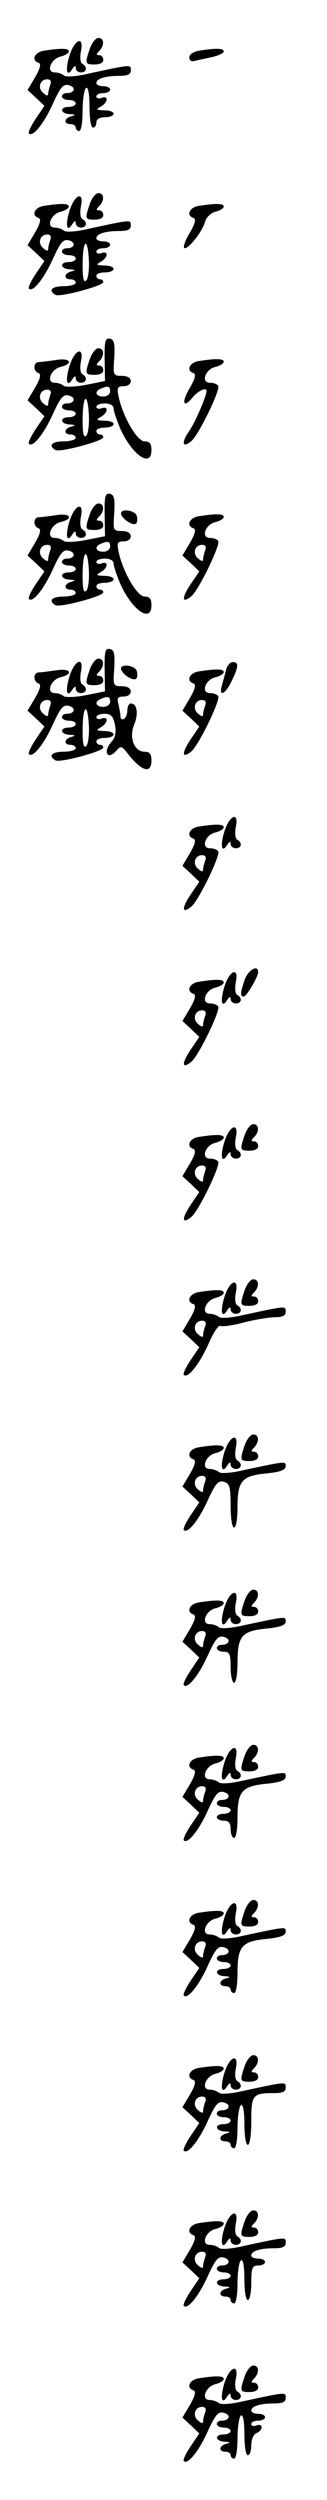 <?xml version="1.0" standalone="no"?>
<!DOCTYPE svg PUBLIC "-//W3C//DTD SVG 20010904//EN"
 "http://www.w3.org/TR/2001/REC-SVG-20010904/DTD/svg10.dtd">
<svg version="1.0" xmlns="http://www.w3.org/2000/svg"
 width="95pt" height="725pt" viewBox="0 0 95 725"
 preserveAspectRatio="xMidYMid meet">
<g transform="translate(0,725) scale(0.1,-0.1)"
fill="#000000" stroke="none">
<path d="M261 7109 c-15 -44 -14 -46 14 -46 15 0 25 5 25 13 0 8 -5 14 -12 14
-9 0 -9 3 0 12 16 16 15 38 -2 38 -8 0 -19 -14 -25 -31z"/>
<path d="M202 7089 c-13 -42 -8 -65 8 -39 7 10 10 11 10 3 0 -7 7 -13 15 -13
17 0 20 16 4 25 -6 4 -7 19 -4 36 10 46 -18 36 -33 -12z"/>
<path d="M128 7103 c-28 -4 -38 -28 -16 -35 8 -3 5 -16 -10 -42 l-22 -37 25
-23 24 -23 -25 -37 c-14 -21 -23 -40 -20 -43 11 -12 44 29 70 87 22 48 30 57
46 53 22 -6 17 -23 -6 -23 -8 0 -14 -4 -14 -10 0 -5 9 -10 20 -10 11 0 20 -4
20 -10 0 -5 -9 -10 -20 -10 -28 0 -25 -20 3 -21 16 -1 18 -2 5 -6 -22 -5 -24
-23 -3 -23 8 0 15 -4 15 -10 0 -5 5 -10 10 -10 6 0 10 26 10 59 0 33 5 63 10
66 6 4 10 -17 10 -54 0 -34 4 -61 10 -61 6 0 10 7 10 15 0 9 9 15 25 15 14 0
25 5 25 10 0 6 -12 10 -27 10 -24 1 -25 2 -10 11 21 12 23 33 2 25 -8 -3 -15
-1 -15 4 0 6 9 10 20 10 11 0 20 5 20 10 0 6 -9 10 -20 10 -11 0 -20 4 -20 9
0 13 26 21 66 21 25 0 34 4 34 16 0 17 4 18 -125 -10 -34 -8 -64 -10 -69 -5
-6 5 -18 9 -27 9 -26 0 -12 39 17 46 13 3 24 10 24 15 0 9 -21 10 -72 2z m18
-99 c-3 -9 -6 -20 -6 -26 0 -7 -5 -6 -14 2 -18 14 -10 40 11 40 10 0 13 -6 9
-16z"/>
<path d="M578 7103 c-16 -3 -28 -11 -28 -19 0 -10 6 -14 18 -10 9 2 32 7 50
11 17 4 32 11 32 16 0 9 -21 10 -72 2z"/>
<path d="M261 6659 c-15 -44 -14 -46 14 -46 15 0 25 5 25 13 0 8 -5 14 -12 14
-9 0 -9 3 0 12 16 16 15 38 -2 38 -8 0 -19 -14 -25 -31z"/>
<path d="M202 6639 c-13 -42 -8 -65 8 -39 7 10 10 11 10 3 0 -7 7 -13 15 -13
17 0 20 16 4 25 -6 4 -7 19 -4 36 10 46 -18 36 -33 -12z"/>
<path d="M128 6653 c-28 -4 -38 -28 -16 -35 8 -3 5 -16 -10 -42 l-22 -37 25
-23 24 -23 -25 -37 c-14 -21 -23 -40 -20 -43 11 -12 44 29 70 87 22 48 30 57
46 53 22 -6 17 -23 -6 -23 -8 0 -14 -4 -14 -10 0 -5 9 -10 20 -10 11 0 20 -4
20 -10 0 -5 -9 -10 -20 -10 -28 0 -25 -20 3 -21 16 -1 18 -2 5 -6 -22 -5 -24
-23 -3 -23 8 0 15 -4 15 -10 0 -5 -16 -10 -35 -10 -34 0 -46 -12 -24 -25 12
-8 139 26 139 37 0 5 -4 8 -10 8 -5 0 -10 5 -10 10 0 6 11 10 25 10 14 0 25 5
25 10 0 6 -12 10 -27 10 -24 1 -25 2 -10 11 21 12 23 33 2 25 -8 -3 -15 -1
-15 4 0 6 9 10 20 10 11 0 20 5 20 10 0 6 -9 10 -20 10 -11 0 -20 4 -20 9 0
13 26 21 66 21 25 0 34 4 34 16 0 17 4 18 -125 -10 -34 -8 -64 -10 -69 -5 -6
5 -18 9 -27 9 -26 0 -12 39 17 46 13 3 24 10 24 15 0 9 -21 10 -72 2z m18 -99
c-3 -9 -6 -20 -6 -26 0 -7 -5 -6 -14 2 -18 14 -10 40 11 40 10 0 13 -6 9 -16z
m105 -117 c-8 -8 -11 5 -11 44 0 72 14 86 18 18 2 -28 -2 -57 -7 -62z"/>
<path d="M578 6653 c-28 -4 -38 -28 -16 -35 8 -3 5 -16 -10 -42 -13 -21 -20
-41 -17 -45 9 -8 54 48 61 77 4 12 17 25 30 28 13 3 24 10 24 15 0 9 -21 10
-72 2z"/>
<path d="M304 6208 l1 -63 -55 -11 c-31 -6 -59 -7 -65 -3 -5 5 -17 9 -26 9
-26 0 -12 39 17 46 40 10 28 27 -13 20 -21 -3 -44 -6 -50 -6 -17 0 -17 -27 -1
-32 8 -3 5 -16 -10 -42 l-22 -37 25 -23 24 -23 -25 -37 c-14 -21 -23 -40 -20
-43 11 -12 44 29 70 87 22 48 30 57 46 53 22 -6 17 -23 -6 -23 -8 0 -14 -4
-14 -10 0 -5 9 -10 20 -10 11 0 20 -4 20 -10 0 -5 -9 -10 -20 -10 -28 0 -25
-20 3 -21 16 -1 18 -2 5 -6 -22 -5 -24 -23 -3 -23 8 0 15 -4 15 -10 0 -5 -16
-10 -35 -10 -34 0 -46 -12 -24 -25 12 -8 139 26 139 37 0 5 -4 8 -10 8 -5 0
-10 5 -10 10 0 6 11 10 25 10 14 0 25 5 25 10 0 6 -12 10 -27 10 -24 1 -25 2
-10 11 21 12 23 33 2 25 -8 -3 -15 -1 -15 4 0 6 11 10 25 10 15 0 25 -6 25
-14 0 -8 9 -34 19 -58 34 -77 91 -117 91 -63 0 18 -5 25 -20 25 -21 0 -62 69
-75 128 -6 28 -4 32 14 32 12 0 21 6 21 15 0 9 -10 15 -26 15 -25 0 -26 2 -22
52 2 42 0 53 -13 56 -13 2 -16 -7 -15 -60z m16 -93 c0 -8 -9 -15 -20 -15 -22
0 -27 15 -7 23 21 9 27 7 27 -8z m-174 -11 c-3 -9 -6 -20 -6 -26 0 -7 -5 -6
-14 2 -18 14 -10 40 11 40 10 0 13 -6 9 -16z m105 -117 c-8 -8 -11 5 -11 44 0
72 14 86 18 18 2 -28 -2 -57 -7 -62z"/>
<path d="M261 6209 c-15 -44 -14 -46 14 -46 15 0 25 5 25 13 0 8 -5 14 -12 14
-9 0 -9 3 0 12 16 16 15 38 -2 38 -8 0 -19 -14 -25 -31z"/>
<path d="M202 6189 c-13 -42 -8 -65 8 -39 7 10 10 11 10 3 0 -7 7 -13 15 -13
17 0 20 16 4 25 -6 4 -7 19 -4 36 10 46 -18 36 -33 -12z"/>
<path d="M578 6203 c-28 -4 -38 -28 -16 -35 8 -3 5 -16 -10 -42 -26 -43 -20
-63 8 -28 16 19 40 30 40 18 0 -15 -34 -93 -51 -117 -23 -33 -19 -50 7 -28 21
17 85 149 78 160 -3 5 -13 9 -24 9 -27 0 -14 39 16 46 13 3 24 10 24 15 0 9
-21 10 -72 2z"/>
<path d="M304 5758 l1 -63 -55 -11 c-31 -6 -59 -7 -65 -3 -5 5 -17 9 -26 9
-26 0 -12 39 17 46 40 10 28 27 -13 20 -21 -3 -44 -6 -50 -6 -17 0 -17 -27 -1
-32 8 -3 5 -16 -10 -42 l-22 -37 25 -23 24 -23 -25 -37 c-14 -21 -23 -40 -20
-43 11 -12 44 29 70 87 22 48 30 57 46 53 22 -6 17 -23 -6 -23 -8 0 -14 -4
-14 -10 0 -5 9 -10 20 -10 11 0 20 -4 20 -10 0 -5 -9 -10 -20 -10 -28 0 -25
-20 3 -21 16 -1 18 -2 5 -6 -22 -5 -24 -23 -3 -23 8 0 15 -4 15 -10 0 -5 -16
-10 -35 -10 -34 0 -46 -12 -24 -25 12 -8 139 26 139 37 0 5 -4 8 -10 8 -5 0
-10 5 -10 10 0 6 11 10 25 10 14 0 25 5 25 10 0 6 -12 10 -27 10 -24 1 -25 2
-10 11 21 12 23 33 2 25 -8 -3 -15 -1 -15 4 0 6 11 10 25 10 15 0 25 -6 25
-14 0 -8 9 -34 19 -58 34 -77 91 -117 91 -63 0 18 -5 25 -20 25 -21 0 -62 69
-75 128 -6 28 -4 32 14 32 12 0 21 6 21 15 0 9 -10 15 -26 15 -25 0 -26 2 -22
52 2 42 0 53 -13 56 -13 2 -16 -7 -15 -60z m16 -93 c0 -8 -9 -15 -20 -15 -22
0 -27 15 -7 23 21 9 27 7 27 -8z m-174 -11 c-3 -9 -6 -20 -6 -26 0 -7 -5 -6
-14 2 -18 14 -10 40 11 40 10 0 13 -6 9 -16z m105 -117 c-8 -8 -11 5 -11 44 0
72 14 86 18 18 2 -28 -2 -57 -7 -62z"/>
<path d="M261 5759 c-15 -44 -14 -46 14 -46 15 0 25 5 25 13 0 8 -5 14 -12 14
-9 0 -9 3 0 12 16 16 15 38 -2 38 -8 0 -19 -14 -25 -31z"/>
<path d="M202 5739 c-13 -42 -8 -65 8 -39 7 10 10 11 10 3 0 -7 7 -13 15 -13
17 0 20 16 4 25 -6 4 -7 19 -4 36 10 46 -18 36 -33 -12z"/>
<path d="M352 5758 c6 -16 36 -34 44 -26 3 4 4 14 1 23 -7 17 -51 21 -45 3z"/>
<path d="M578 5753 c-28 -4 -38 -28 -16 -35 8 -3 5 -16 -10 -42 l-22 -37 25
-23 24 -23 -25 -37 c-27 -40 -26 -58 2 -35 21 17 85 149 78 160 -3 5 -13 9
-24 9 -27 0 -14 39 16 46 13 3 24 10 24 15 0 9 -21 10 -72 2z m18 -99 c-3 -9
-6 -20 -6 -26 0 -7 -5 -6 -14 2 -18 14 -10 40 11 40 10 0 13 -6 9 -16z"/>
<path d="M304 5308 l1 -63 -55 -11 c-31 -6 -59 -7 -65 -3 -5 5 -17 9 -26 9
-26 0 -12 39 17 46 40 10 28 27 -13 20 -21 -3 -44 -6 -50 -6 -17 0 -17 -27 -1
-32 8 -3 5 -16 -10 -42 l-22 -37 25 -23 24 -23 -25 -37 c-14 -21 -23 -40 -20
-43 11 -12 44 29 70 87 22 48 30 57 46 53 22 -6 17 -23 -6 -23 -8 0 -14 -4
-14 -10 0 -5 9 -10 20 -10 11 0 20 -4 20 -10 0 -5 -9 -10 -20 -10 -28 0 -25
-20 3 -21 16 -1 18 -2 5 -6 -22 -5 -24 -23 -3 -23 8 0 15 -4 15 -10 0 -5 -16
-10 -35 -10 -34 0 -46 -12 -24 -25 12 -8 139 26 139 37 0 5 -4 8 -10 8 -5 0
-10 5 -10 10 0 6 11 10 25 10 14 0 25 5 25 10 0 6 -12 10 -27 10 -24 1 -25 2
-10 11 21 12 23 33 2 25 -8 -3 -15 -1 -15 4 0 6 11 10 24 10 18 0 25 -7 30
-32 4 -21 1 -37 -9 -48 -17 -18 -20 -40 -6 -40 5 0 14 7 21 15 11 13 15 11 33
-13 39 -49 67 -57 67 -17 0 18 -5 25 -20 25 -30 0 -46 41 -30 79 13 32 8 61
-10 61 -5 0 -10 -9 -10 -19 0 -11 -4 -23 -10 -26 -5 -3 -10 0 -10 7 0 7 -3 23
-6 36 -5 18 -2 22 15 22 12 0 21 6 21 15 0 9 -10 15 -26 15 -25 0 -26 2 -22
52 2 42 0 53 -13 56 -13 2 -16 -7 -15 -60z m16 -93 c0 -8 -9 -15 -20 -15 -22
0 -27 15 -7 23 21 9 27 7 27 -8z m-174 -11 c-3 -9 -6 -20 -6 -26 0 -7 -5 -6
-14 2 -18 14 -10 40 11 40 10 0 13 -6 9 -16z m105 -117 c-8 -8 -11 5 -11 44 0
72 14 86 18 18 2 -28 -2 -57 -7 -62z"/>
<path d="M261 5309 c-15 -44 -14 -46 14 -46 15 0 25 5 25 13 0 8 -5 14 -12 14
-9 0 -9 3 0 12 16 16 15 38 -2 38 -8 0 -19 -14 -25 -31z"/>
<path d="M202 5289 c-13 -42 -8 -65 8 -39 7 10 10 11 10 3 0 -7 7 -13 15 -13
17 0 20 16 4 25 -6 4 -7 19 -4 36 10 46 -18 36 -33 -12z"/>
<path d="M657 5308 c-3 -13 -9 -33 -12 -45 -11 -36 10 -27 28 12 21 43 21 55
3 55 -7 0 -16 -10 -19 -22z"/>
<path d="M352 5308 c6 -16 36 -34 44 -26 3 4 4 14 1 23 -7 17 -51 21 -45 3z"/>
<path d="M578 5303 c-28 -4 -38 -28 -16 -35 8 -3 5 -16 -10 -42 l-22 -37 25
-23 24 -23 -25 -37 c-27 -40 -26 -58 2 -35 21 17 85 149 78 160 -3 5 -13 9
-24 9 -27 0 -14 39 16 46 13 3 24 10 24 15 0 9 -21 10 -72 2z m18 -99 c-3 -9
-6 -20 -6 -26 0 -7 -5 -6 -14 2 -18 14 -10 40 11 40 10 0 13 -6 9 -16z"/>
<path d="M652 4839 c-13 -42 -8 -65 8 -39 7 10 10 11 10 3 0 -7 7 -13 15 -13
17 0 20 16 4 25 -6 4 -7 19 -4 36 10 46 -18 36 -33 -12z"/>
<path d="M578 4853 c-28 -4 -38 -28 -16 -35 8 -3 5 -16 -10 -42 l-22 -37 25
-23 24 -23 -25 -37 c-27 -40 -26 -58 2 -35 21 17 85 149 78 160 -3 5 -13 9
-24 9 -27 0 -14 39 16 46 13 3 24 10 24 15 0 9 -21 10 -72 2z m18 -99 c-3 -9
-6 -20 -6 -26 0 -7 -5 -6 -14 2 -18 14 -10 40 11 40 10 0 13 -6 9 -16z"/>
<path d="M711 4409 c-13 -38 -14 -49 -3 -49 8 0 42 57 42 71 0 23 -29 6 -39
-22z"/>
<path d="M652 4389 c-13 -42 -8 -65 8 -39 7 10 10 11 10 3 0 -7 7 -13 15 -13
17 0 20 16 4 25 -6 4 -7 19 -4 36 10 46 -18 36 -33 -12z"/>
<path d="M578 4403 c-28 -4 -38 -28 -16 -35 8 -3 5 -16 -10 -42 l-22 -37 25
-23 24 -23 -25 -37 c-27 -40 -26 -58 2 -35 21 17 85 149 78 160 -3 5 -13 9
-24 9 -27 0 -14 39 16 46 13 3 24 10 24 15 0 9 -21 10 -72 2z m18 -99 c-3 -9
-6 -20 -6 -26 0 -7 -5 -6 -14 2 -18 14 -10 40 11 40 10 0 13 -6 9 -16z"/>
<path d="M711 3959 c-15 -44 -14 -46 14 -46 15 0 25 5 25 13 0 8 -5 14 -12 14
-9 0 -9 3 0 12 16 16 15 38 -2 38 -8 0 -19 -14 -25 -31z"/>
<path d="M652 3939 c-13 -42 -8 -65 8 -39 7 10 10 11 10 3 0 -7 7 -13 15 -13
17 0 20 16 4 25 -6 4 -7 19 -4 36 10 46 -18 36 -33 -12z"/>
<path d="M578 3953 c-28 -4 -38 -28 -16 -35 8 -3 5 -16 -10 -42 l-22 -37 25
-23 24 -23 -25 -37 c-27 -40 -26 -58 2 -35 21 17 85 149 78 160 -3 5 -13 9
-24 9 -27 0 -14 39 16 46 13 3 24 10 24 15 0 9 -21 10 -72 2z m18 -99 c-3 -9
-6 -20 -6 -26 0 -7 -5 -6 -14 2 -18 14 -10 40 11 40 10 0 13 -6 9 -16z"/>
<path d="M711 3509 c-15 -44 -14 -46 14 -46 15 0 25 5 25 13 0 8 -5 14 -12 14
-9 0 -9 3 0 12 16 16 15 38 -2 38 -8 0 -19 -14 -25 -31z"/>
<path d="M652 3489 c-13 -42 -8 -65 8 -39 7 10 10 11 10 3 0 -7 7 -13 15 -13
17 0 20 16 4 25 -6 4 -7 19 -4 36 10 46 -18 36 -33 -12z"/>
<path d="M578 3503 c-28 -4 -38 -28 -16 -35 8 -3 5 -16 -10 -42 l-22 -37 25
-23 24 -23 -25 -37 c-14 -21 -23 -40 -20 -43 11 -12 44 29 71 88 14 33 30 57
35 54 5 -3 36 1 69 10 32 8 73 15 90 15 22 0 31 5 31 16 0 17 4 18 -125 -10
-34 -8 -64 -10 -69 -5 -6 5 -18 9 -27 9 -26 0 -12 39 17 46 13 3 24 10 24 15
0 9 -21 10 -72 2z m18 -99 c-3 -9 -6 -20 -6 -26 0 -7 -5 -6 -14 2 -18 14 -10
40 11 40 10 0 13 -6 9 -16z"/>
<path d="M711 3059 c-15 -44 -14 -46 14 -46 15 0 25 5 25 13 0 8 -5 14 -12 14
-9 0 -9 3 0 12 16 16 15 38 -2 38 -8 0 -19 -14 -25 -31z"/>
<path d="M652 3039 c-13 -42 -8 -65 8 -39 7 10 10 11 10 3 0 -7 7 -13 15 -13
17 0 20 16 4 25 -6 4 -7 19 -4 36 10 46 -18 36 -33 -12z"/>
<path d="M578 3053 c-28 -4 -38 -28 -16 -35 8 -3 5 -16 -10 -42 l-22 -37 25
-23 24 -23 -25 -37 c-14 -21 -23 -40 -20 -43 11 -12 44 29 70 87 22 48 30 57
46 53 17 -5 20 -14 20 -69 0 -36 4 -64 10 -64 6 0 10 26 10 58 0 77 12 92 83
99 41 4 57 10 57 21 0 15 2 15 -125 -12 -34 -8 -64 -10 -69 -5 -6 5 -18 9 -27
9 -26 0 -12 39 17 46 13 3 24 10 24 15 0 9 -21 10 -72 2z m18 -99 c-3 -9 -6
-20 -6 -26 0 -7 -5 -6 -14 2 -18 14 -10 40 11 40 10 0 13 -6 9 -16z"/>
<path d="M711 2609 c-15 -44 -14 -46 14 -46 15 0 25 5 25 13 0 8 -5 14 -12 14
-9 0 -9 3 0 12 16 16 15 38 -2 38 -8 0 -19 -14 -25 -31z"/>
<path d="M652 2589 c-13 -42 -8 -65 8 -39 7 10 10 11 10 3 0 -7 7 -13 15 -13
17 0 20 16 4 25 -6 4 -7 19 -4 36 10 46 -18 36 -33 -12z"/>
<path d="M578 2603 c-28 -4 -38 -28 -16 -35 8 -3 5 -16 -10 -42 l-22 -37 25
-23 24 -23 -25 -37 c-14 -21 -23 -40 -20 -43 11 -12 44 29 70 87 22 48 30 57
46 53 22 -6 17 -23 -6 -23 -8 0 -14 -4 -14 -10 0 -5 9 -10 20 -10 17 0 20 -7
20 -45 0 -25 5 -45 10 -45 6 0 10 26 10 58 0 77 12 92 83 99 41 4 57 10 57 21
0 15 2 15 -125 -12 -34 -8 -64 -10 -69 -5 -6 5 -18 9 -27 9 -26 0 -12 39 17
46 13 3 24 10 24 15 0 9 -21 10 -72 2z m18 -99 c-3 -9 -6 -20 -6 -26 0 -7 -5
-6 -14 2 -18 14 -10 40 11 40 10 0 13 -6 9 -16z"/>
<path d="M711 2159 c-15 -44 -14 -46 14 -46 15 0 25 5 25 13 0 8 -5 14 -12 14
-9 0 -9 3 0 12 16 16 15 38 -2 38 -8 0 -19 -14 -25 -31z"/>
<path d="M652 2139 c-13 -42 -8 -65 8 -39 7 10 10 11 10 3 0 -7 7 -13 15 -13
17 0 20 16 4 25 -6 4 -7 19 -4 36 10 46 -18 36 -33 -12z"/>
<path d="M578 2153 c-28 -4 -38 -28 -16 -35 8 -3 5 -16 -10 -42 l-22 -37 25
-23 24 -23 -25 -37 c-14 -21 -23 -40 -20 -43 11 -12 44 29 70 87 22 48 30 57
46 53 22 -6 17 -23 -6 -23 -8 0 -14 -4 -14 -10 0 -5 9 -10 20 -10 11 0 20 -4
20 -10 0 -5 -9 -10 -20 -10 -11 0 -20 -4 -20 -10 0 -5 9 -10 20 -10 15 0 20
-7 20 -25 0 -14 5 -25 10 -25 6 0 10 26 10 58 0 77 12 92 83 99 41 4 57 10 57
21 0 15 2 15 -125 -12 -34 -8 -64 -10 -69 -5 -6 5 -18 9 -27 9 -26 0 -12 39
17 46 13 3 24 10 24 15 0 9 -21 10 -72 2z m18 -99 c-3 -9 -6 -20 -6 -26 0 -7
-5 -6 -14 2 -18 14 -10 40 11 40 10 0 13 -6 9 -16z"/>
<path d="M711 1709 c-15 -44 -14 -46 14 -46 15 0 25 5 25 13 0 8 -5 14 -12 14
-9 0 -9 3 0 12 16 16 15 38 -2 38 -8 0 -19 -14 -25 -31z"/>
<path d="M652 1689 c-13 -42 -8 -65 8 -39 7 10 10 11 10 3 0 -7 7 -13 15 -13
17 0 20 16 4 25 -6 4 -7 19 -4 36 10 46 -18 36 -33 -12z"/>
<path d="M578 1703 c-28 -4 -38 -28 -16 -35 8 -3 5 -16 -10 -42 l-22 -37 25
-23 24 -23 -25 -37 c-14 -21 -23 -40 -20 -43 11 -12 44 29 70 87 22 48 30 57
46 53 22 -6 17 -23 -6 -23 -8 0 -14 -4 -14 -10 0 -5 9 -10 20 -10 11 0 20 -4
20 -10 0 -5 -9 -10 -20 -10 -28 0 -25 -20 3 -21 16 -1 18 -2 5 -6 -22 -5 -24
-23 -3 -23 8 0 15 -4 15 -10 0 -5 5 -10 10 -10 6 0 10 26 10 58 0 77 12 92 83
99 41 4 57 10 57 21 0 15 2 15 -125 -12 -34 -8 -64 -10 -69 -5 -6 5 -18 9 -27
9 -26 0 -12 39 17 46 13 3 24 10 24 15 0 9 -21 10 -72 2z m18 -99 c-3 -9 -6
-20 -6 -26 0 -7 -5 -6 -14 2 -18 14 -10 40 11 40 10 0 13 -6 9 -16z"/>
<path d="M711 1259 c-15 -44 -14 -46 14 -46 15 0 25 5 25 13 0 8 -5 14 -12 14
-9 0 -9 3 0 12 16 16 15 38 -2 38 -8 0 -19 -14 -25 -31z"/>
<path d="M652 1239 c-13 -42 -8 -65 8 -39 7 10 10 11 10 3 0 -7 7 -13 15 -13
17 0 20 16 4 25 -6 4 -7 19 -4 36 10 46 -18 36 -33 -12z"/>
<path d="M578 1253 c-28 -4 -38 -28 -16 -35 8 -3 5 -16 -10 -42 l-22 -37 25
-23 24 -23 -25 -37 c-14 -21 -23 -40 -20 -43 11 -12 44 29 70 87 22 48 30 57
46 53 22 -6 17 -23 -6 -23 -8 0 -14 -4 -14 -10 0 -5 9 -10 20 -10 11 0 20 -4
20 -10 0 -5 -9 -10 -20 -10 -28 0 -25 -20 3 -21 16 -1 18 -2 5 -6 -22 -5 -24
-23 -3 -23 8 0 15 -4 15 -10 0 -5 5 -10 10 -10 6 0 10 26 10 59 0 33 5 63 10
66 6 4 10 -17 10 -54 0 -34 4 -61 10 -61 6 0 10 30 10 69 0 76 4 81 66 81 25
0 34 4 34 16 0 17 4 18 -125 -10 -34 -8 -64 -10 -69 -5 -6 5 -18 9 -27 9 -26
0 -12 39 17 46 13 3 24 10 24 15 0 9 -21 10 -72 2z m18 -99 c-3 -9 -6 -20 -6
-26 0 -7 -5 -6 -14 2 -18 14 -10 40 11 40 10 0 13 -6 9 -16z"/>
<path d="M711 809 c-15 -44 -14 -46 14 -46 15 0 25 5 25 13 0 8 -5 14 -12 14
-9 0 -9 3 0 12 16 16 15 38 -2 38 -8 0 -19 -14 -25 -31z"/>
<path d="M652 789 c-13 -42 -8 -65 8 -39 7 10 10 11 10 3 0 -7 7 -13 15 -13
17 0 20 16 4 25 -6 4 -7 19 -4 36 10 46 -18 36 -33 -12z"/>
<path d="M578 803 c-28 -4 -38 -28 -16 -35 8 -3 5 -16 -10 -42 l-22 -37 25
-23 24 -23 -25 -37 c-14 -21 -23 -40 -20 -43 11 -12 44 29 70 87 22 48 30 57
46 53 22 -6 17 -23 -6 -23 -8 0 -14 -4 -14 -10 0 -5 9 -10 20 -10 11 0 20 -4
20 -10 0 -5 -9 -10 -20 -10 -28 0 -25 -20 3 -21 16 -1 18 -2 5 -6 -22 -5 -24
-23 -3 -23 8 0 15 -4 15 -10 0 -5 5 -10 10 -10 6 0 10 26 10 59 0 33 5 63 10
66 6 4 10 -17 10 -54 0 -34 4 -61 10 -61 6 0 10 23 10 50 0 43 3 50 20 50 11
0 20 5 20 10 0 6 -9 10 -20 10 -11 0 -20 4 -20 9 0 13 26 21 66 21 25 0 34 4
34 16 0 17 4 18 -125 -10 -34 -8 -64 -10 -69 -5 -6 5 -18 9 -27 9 -26 0 -12
39 17 46 13 3 24 10 24 15 0 9 -21 10 -72 2z m18 -99 c-3 -9 -6 -20 -6 -26 0
-7 -5 -6 -14 2 -18 14 -10 40 11 40 10 0 13 -6 9 -16z"/>
<path d="M711 359 c-15 -44 -14 -46 14 -46 15 0 25 5 25 13 0 8 -5 14 -12 14
-9 0 -9 3 0 12 16 16 15 38 -2 38 -8 0 -19 -14 -25 -31z"/>
<path d="M652 339 c-13 -42 -8 -65 8 -39 7 10 10 11 10 3 0 -7 7 -13 15 -13
17 0 20 16 4 25 -6 4 -7 19 -4 36 10 46 -18 36 -33 -12z"/>
<path d="M578 353 c-28 -4 -38 -28 -16 -35 8 -3 5 -16 -10 -42 l-22 -37 25
-23 24 -23 -25 -37 c-14 -21 -23 -40 -20 -43 11 -12 44 29 70 87 22 48 30 57
46 53 22 -6 17 -23 -6 -23 -8 0 -14 -4 -14 -10 0 -5 9 -10 20 -10 11 0 20 -4
20 -10 0 -5 -9 -10 -20 -10 -28 0 -25 -20 3 -21 16 -1 18 -2 5 -6 -22 -5 -24
-23 -3 -23 8 0 15 -4 15 -10 0 -5 5 -10 10 -10 6 0 10 26 10 59 0 33 5 63 10
66 6 4 10 -17 10 -54 0 -34 4 -61 10 -61 6 0 10 13 10 29 0 16 6 31 15 35 8 3
15 10 15 17 0 6 -7 9 -15 5 -8 -3 -15 -1 -15 4 0 6 9 10 20 10 11 0 20 5 20
10 0 6 -9 10 -20 10 -11 0 -20 4 -20 9 0 13 26 21 66 21 25 0 34 4 34 16 0 17
4 18 -125 -10 -34 -8 -64 -10 -69 -5 -6 5 -18 9 -27 9 -26 0 -12 39 17 46 13
3 24 10 24 15 0 9 -21 10 -72 2z m18 -99 c-3 -9 -6 -20 -6 -26 0 -7 -5 -6 -14
2 -18 14 -10 40 11 40 10 0 13 -6 9 -16z"/>
</g>
</svg>
